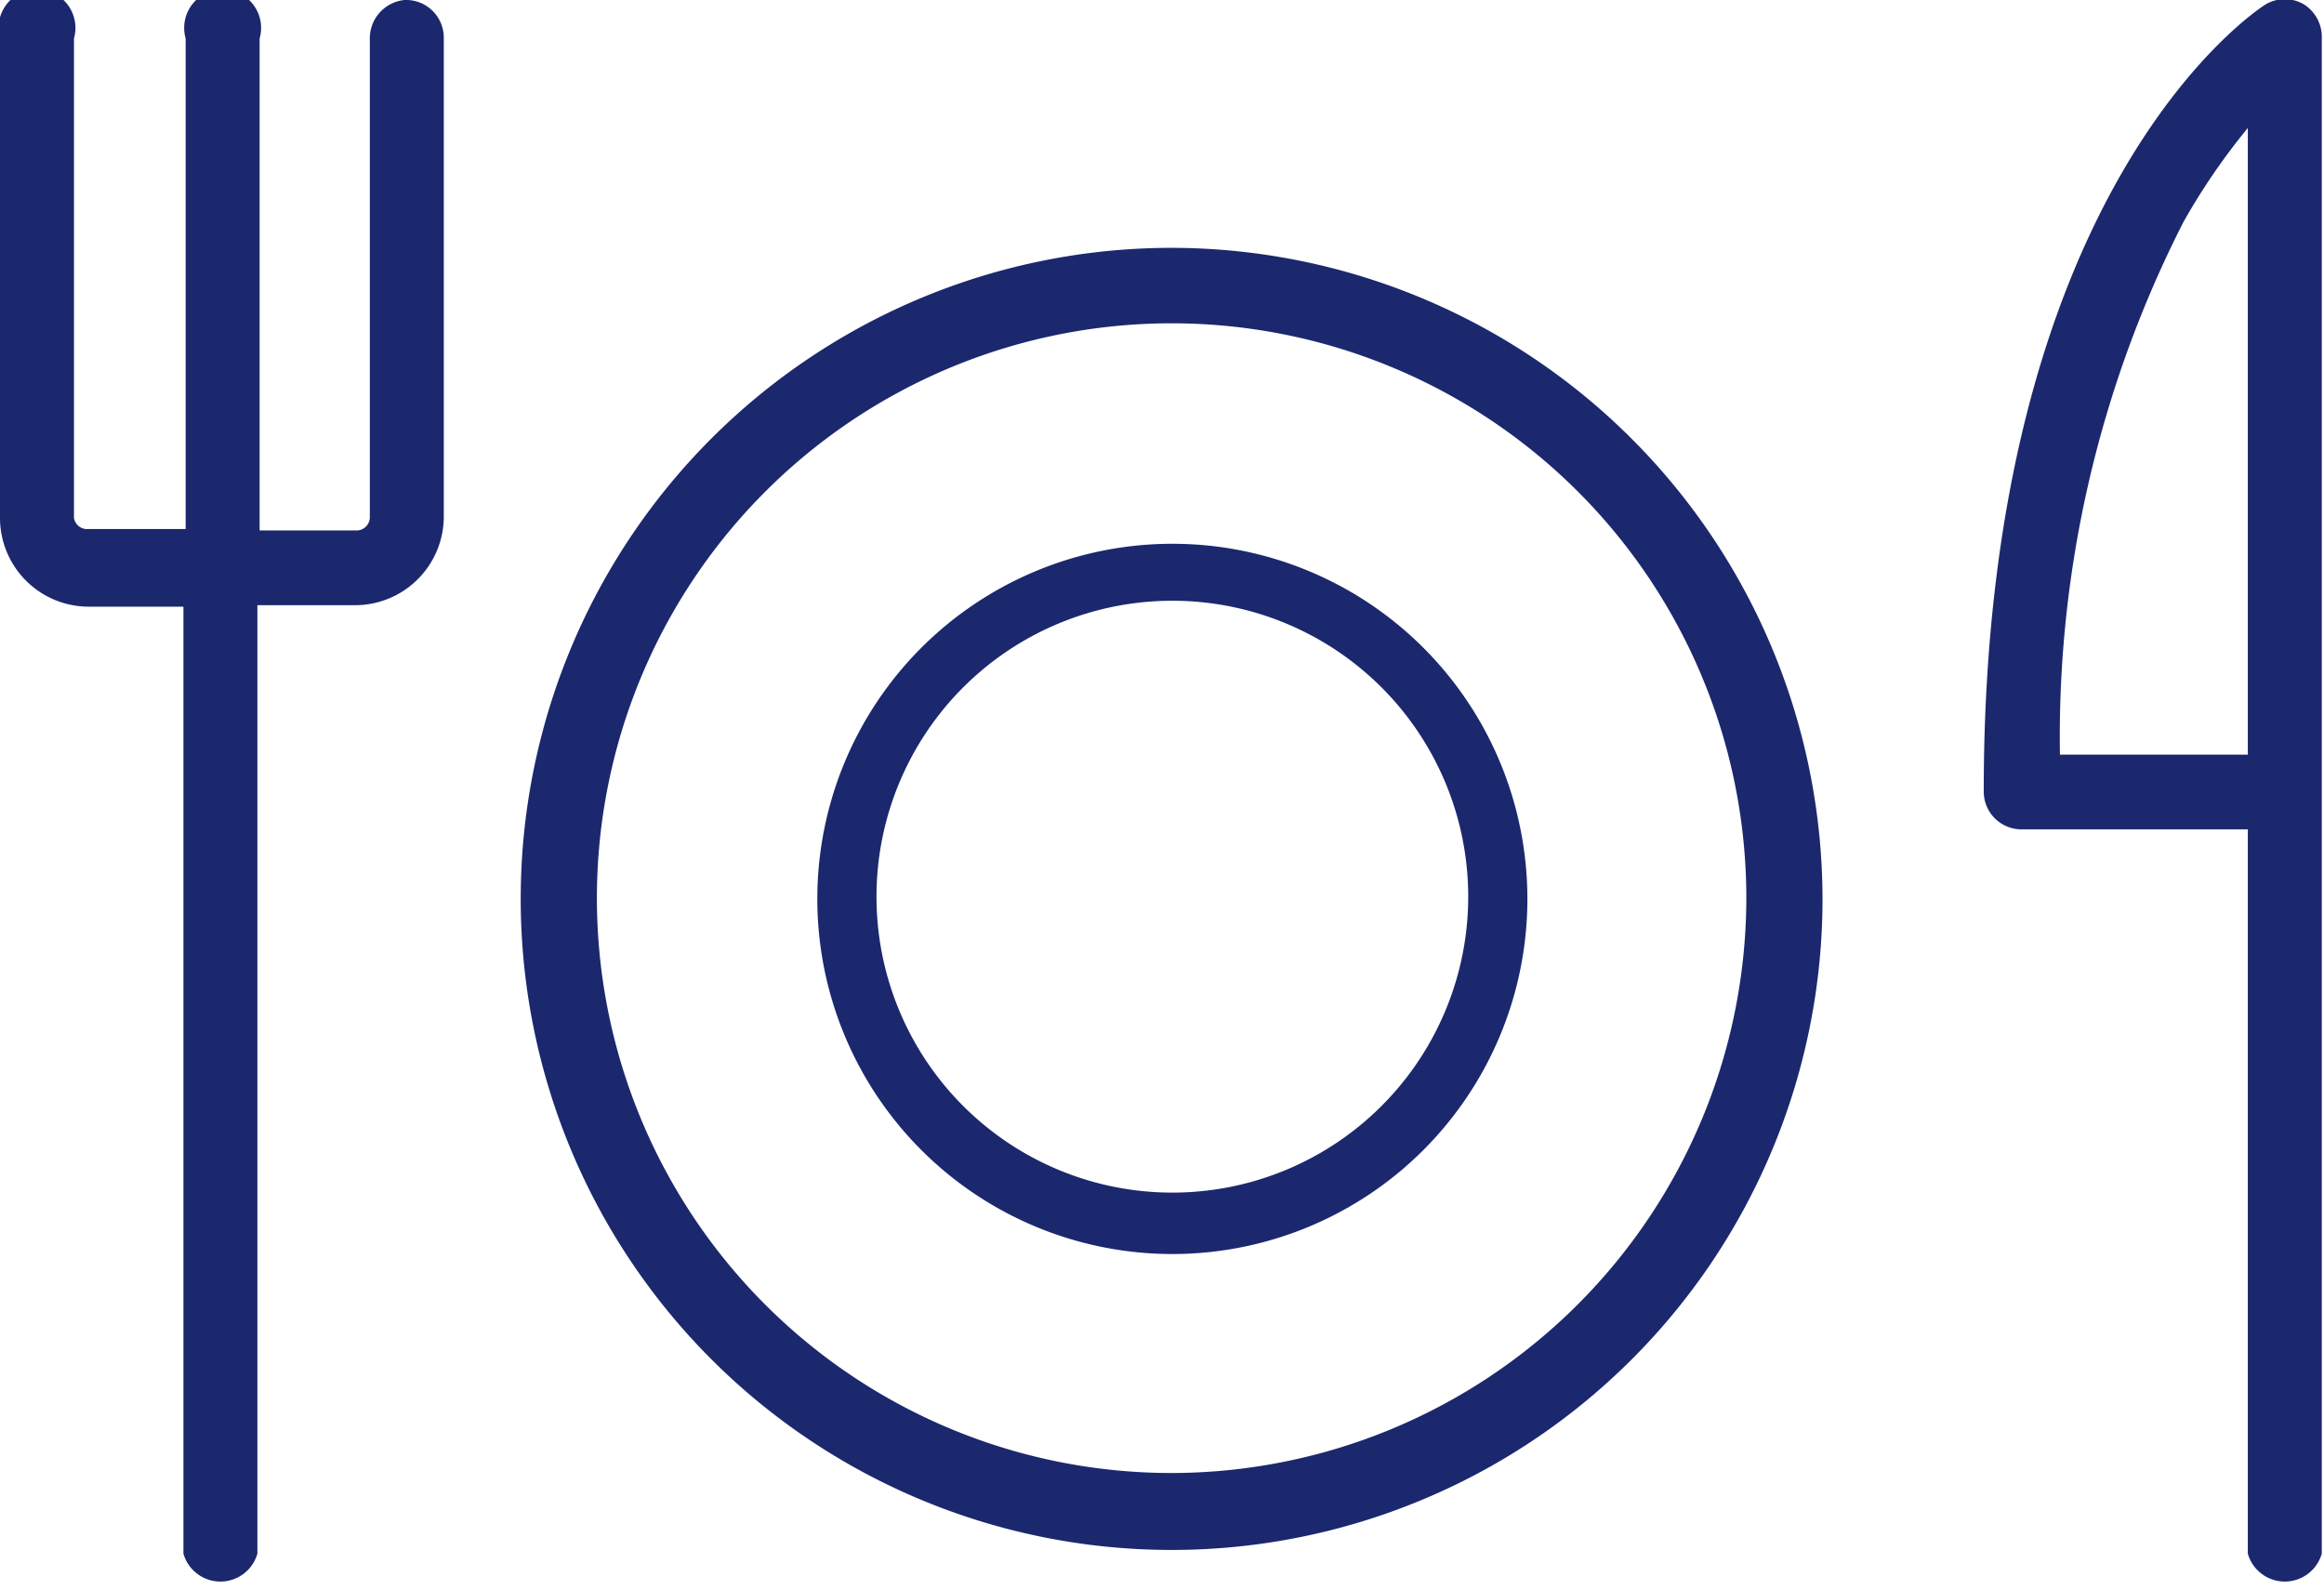 <svg xmlns="http://www.w3.org/2000/svg" viewBox="0 0 31.42 21.49"><defs><style>.cls-1{fill:#1b286e;}</style></defs><g id="Capa_2" data-name="Capa 2"><g id="Capa_1-2" data-name="Capa 1"><path class="cls-1" d="M15.85,3.35a8.8,8.8,0,1,0,8.79,8.8A8.81,8.81,0,0,0,15.85,3.35Zm0,16.56a7.77,7.77,0,1,1,7.76-7.76A7.78,7.78,0,0,1,15.85,19.91Z"/><path class="cls-1" d="M31.15.06a.51.51,0,0,0-.52,0c-.16.1-3.81,2.53-3.81,10.63a.51.51,0,0,0,.51.52h3.06V21a.52.52,0,0,0,1,0V.52A.52.52,0,0,0,31.15.06ZM27.85,10.2A15.31,15.31,0,0,1,29.52,3a8.82,8.82,0,0,1,.87-1.27V10.2Z"/><path class="cls-1" d="M5.47,0A.52.52,0,0,0,5,.52V7a.18.18,0,0,1-.17.17H3.51V.52a.52.52,0,1,0-1,0V7.15H1.2A.18.18,0,0,1,1,7V.52a.52.52,0,1,0-1,0V7a1.2,1.2,0,0,0,1.2,1.2H2.48V21a.52.52,0,0,0,1,0V8.18H4.78A1.2,1.2,0,0,0,6,7V.52A.51.51,0,0,0,5.47,0Z"/><path class="cls-1" d="M15.85,7.35a4.8,4.8,0,1,0,4.8,4.8A4.8,4.8,0,0,0,15.85,7.35Zm0,8.77a4,4,0,1,1,4-4A4,4,0,0,1,15.85,16.12Z"/></g></g></svg>